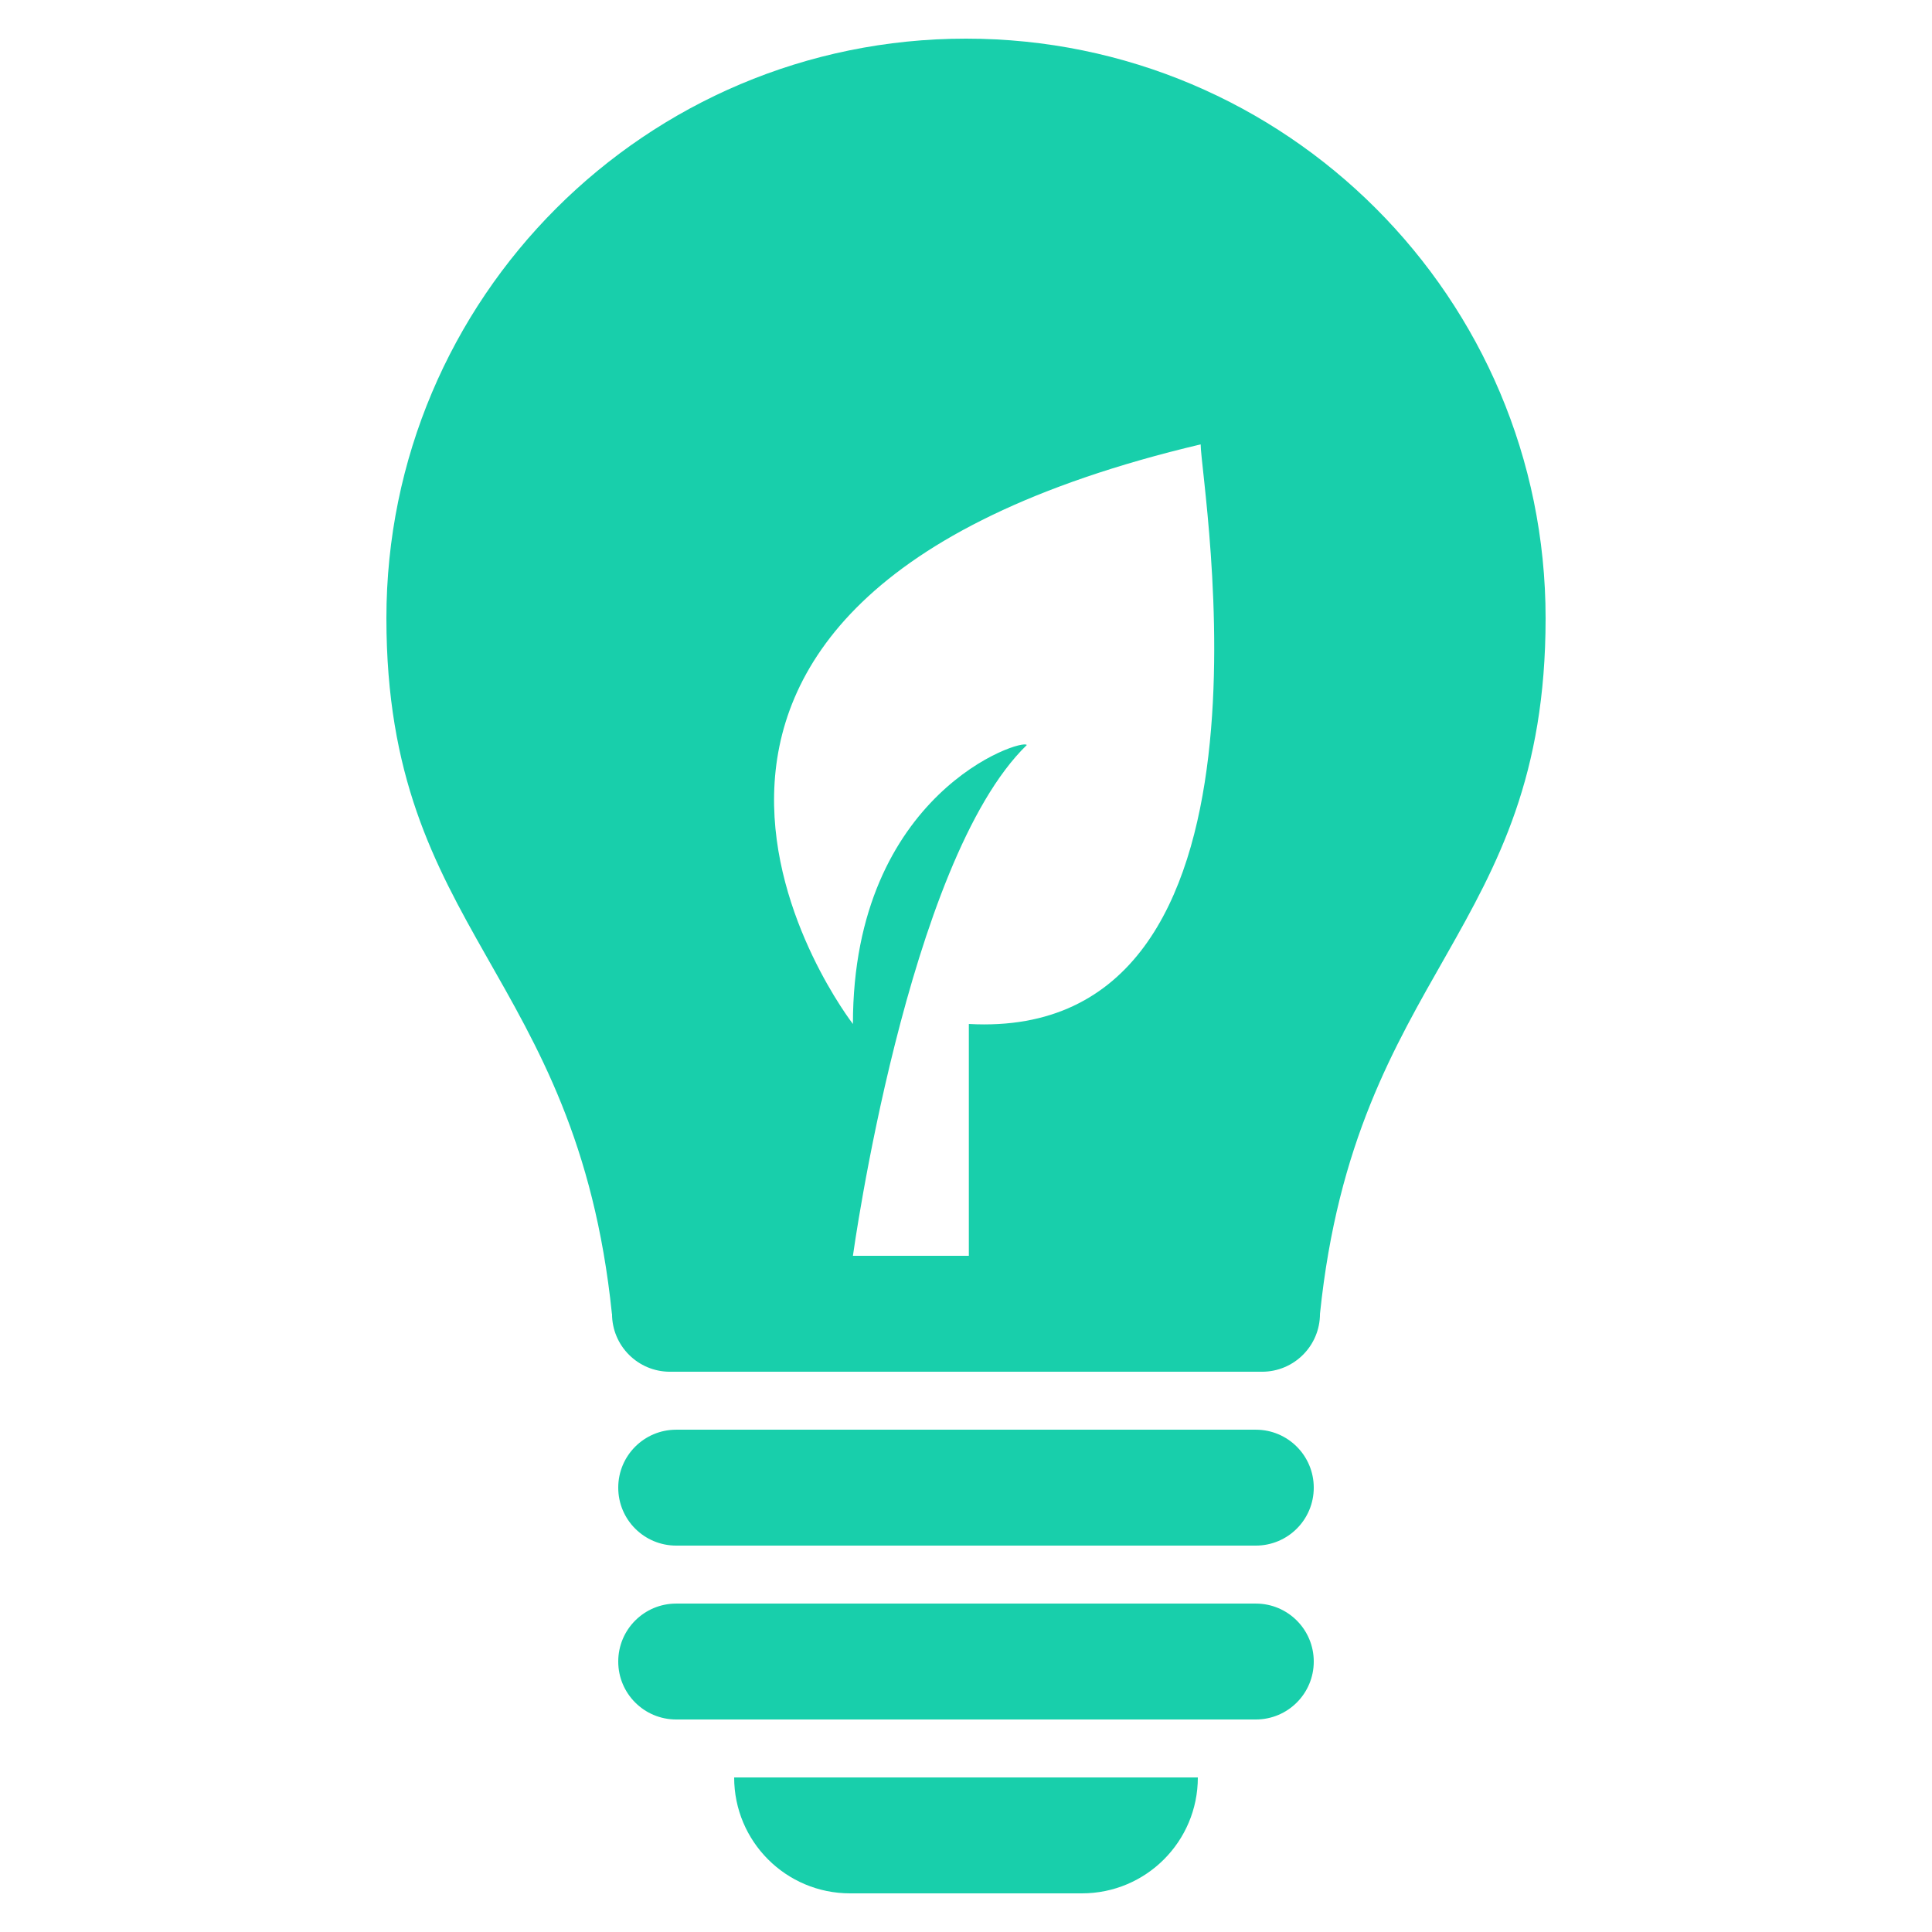 <svg width="100" height="100" viewBox="0 0 100 100" fill="none" xmlns="http://www.w3.org/2000/svg">
<path fill-rule="evenodd" clip-rule="evenodd" d="M68 77.001C68 78.659 66.658 80 65 80H35C33.342 80 32 78.659 32 77.001C32 75.343 33.342 74.001 35 74.001H65C66.658 74.001 68 75.343 68 77.001ZM65 83.001H35C33.342 83.001 32 84.341 32 86.001C32 87.66 33.342 89 35 89H65C66.658 89 68 87.66 68 86.001C68 84.341 66.658 83.001 65 83.001ZM44 98H56C59.316 98 62 95.317 62 92H38C38 95.317 40.684 98 44 98ZM80 32C80 48.312 70.168 50.211 68.322 68C68.322 69.659 66.98 71.001 65.322 71.001H34.678C33.019 71.001 31.678 69.659 31.678 68H31.672C29.832 50.211 20 48.312 20 32C20 15.431 33.43 2 50 2C66.57 2 80 15.431 80 32ZM62.146 23.001C27.271 31.25 44.147 53.001 44.147 53.001C44.147 41 52.959 38.187 53.146 38.563C46.959 44.563 44.147 65 44.147 65H50.147C50.147 65 50.147 59 50.147 53.001C67.209 53.938 62.146 25.062 62.146 23.001Z" fill="#18CFAB"/>
</svg>
